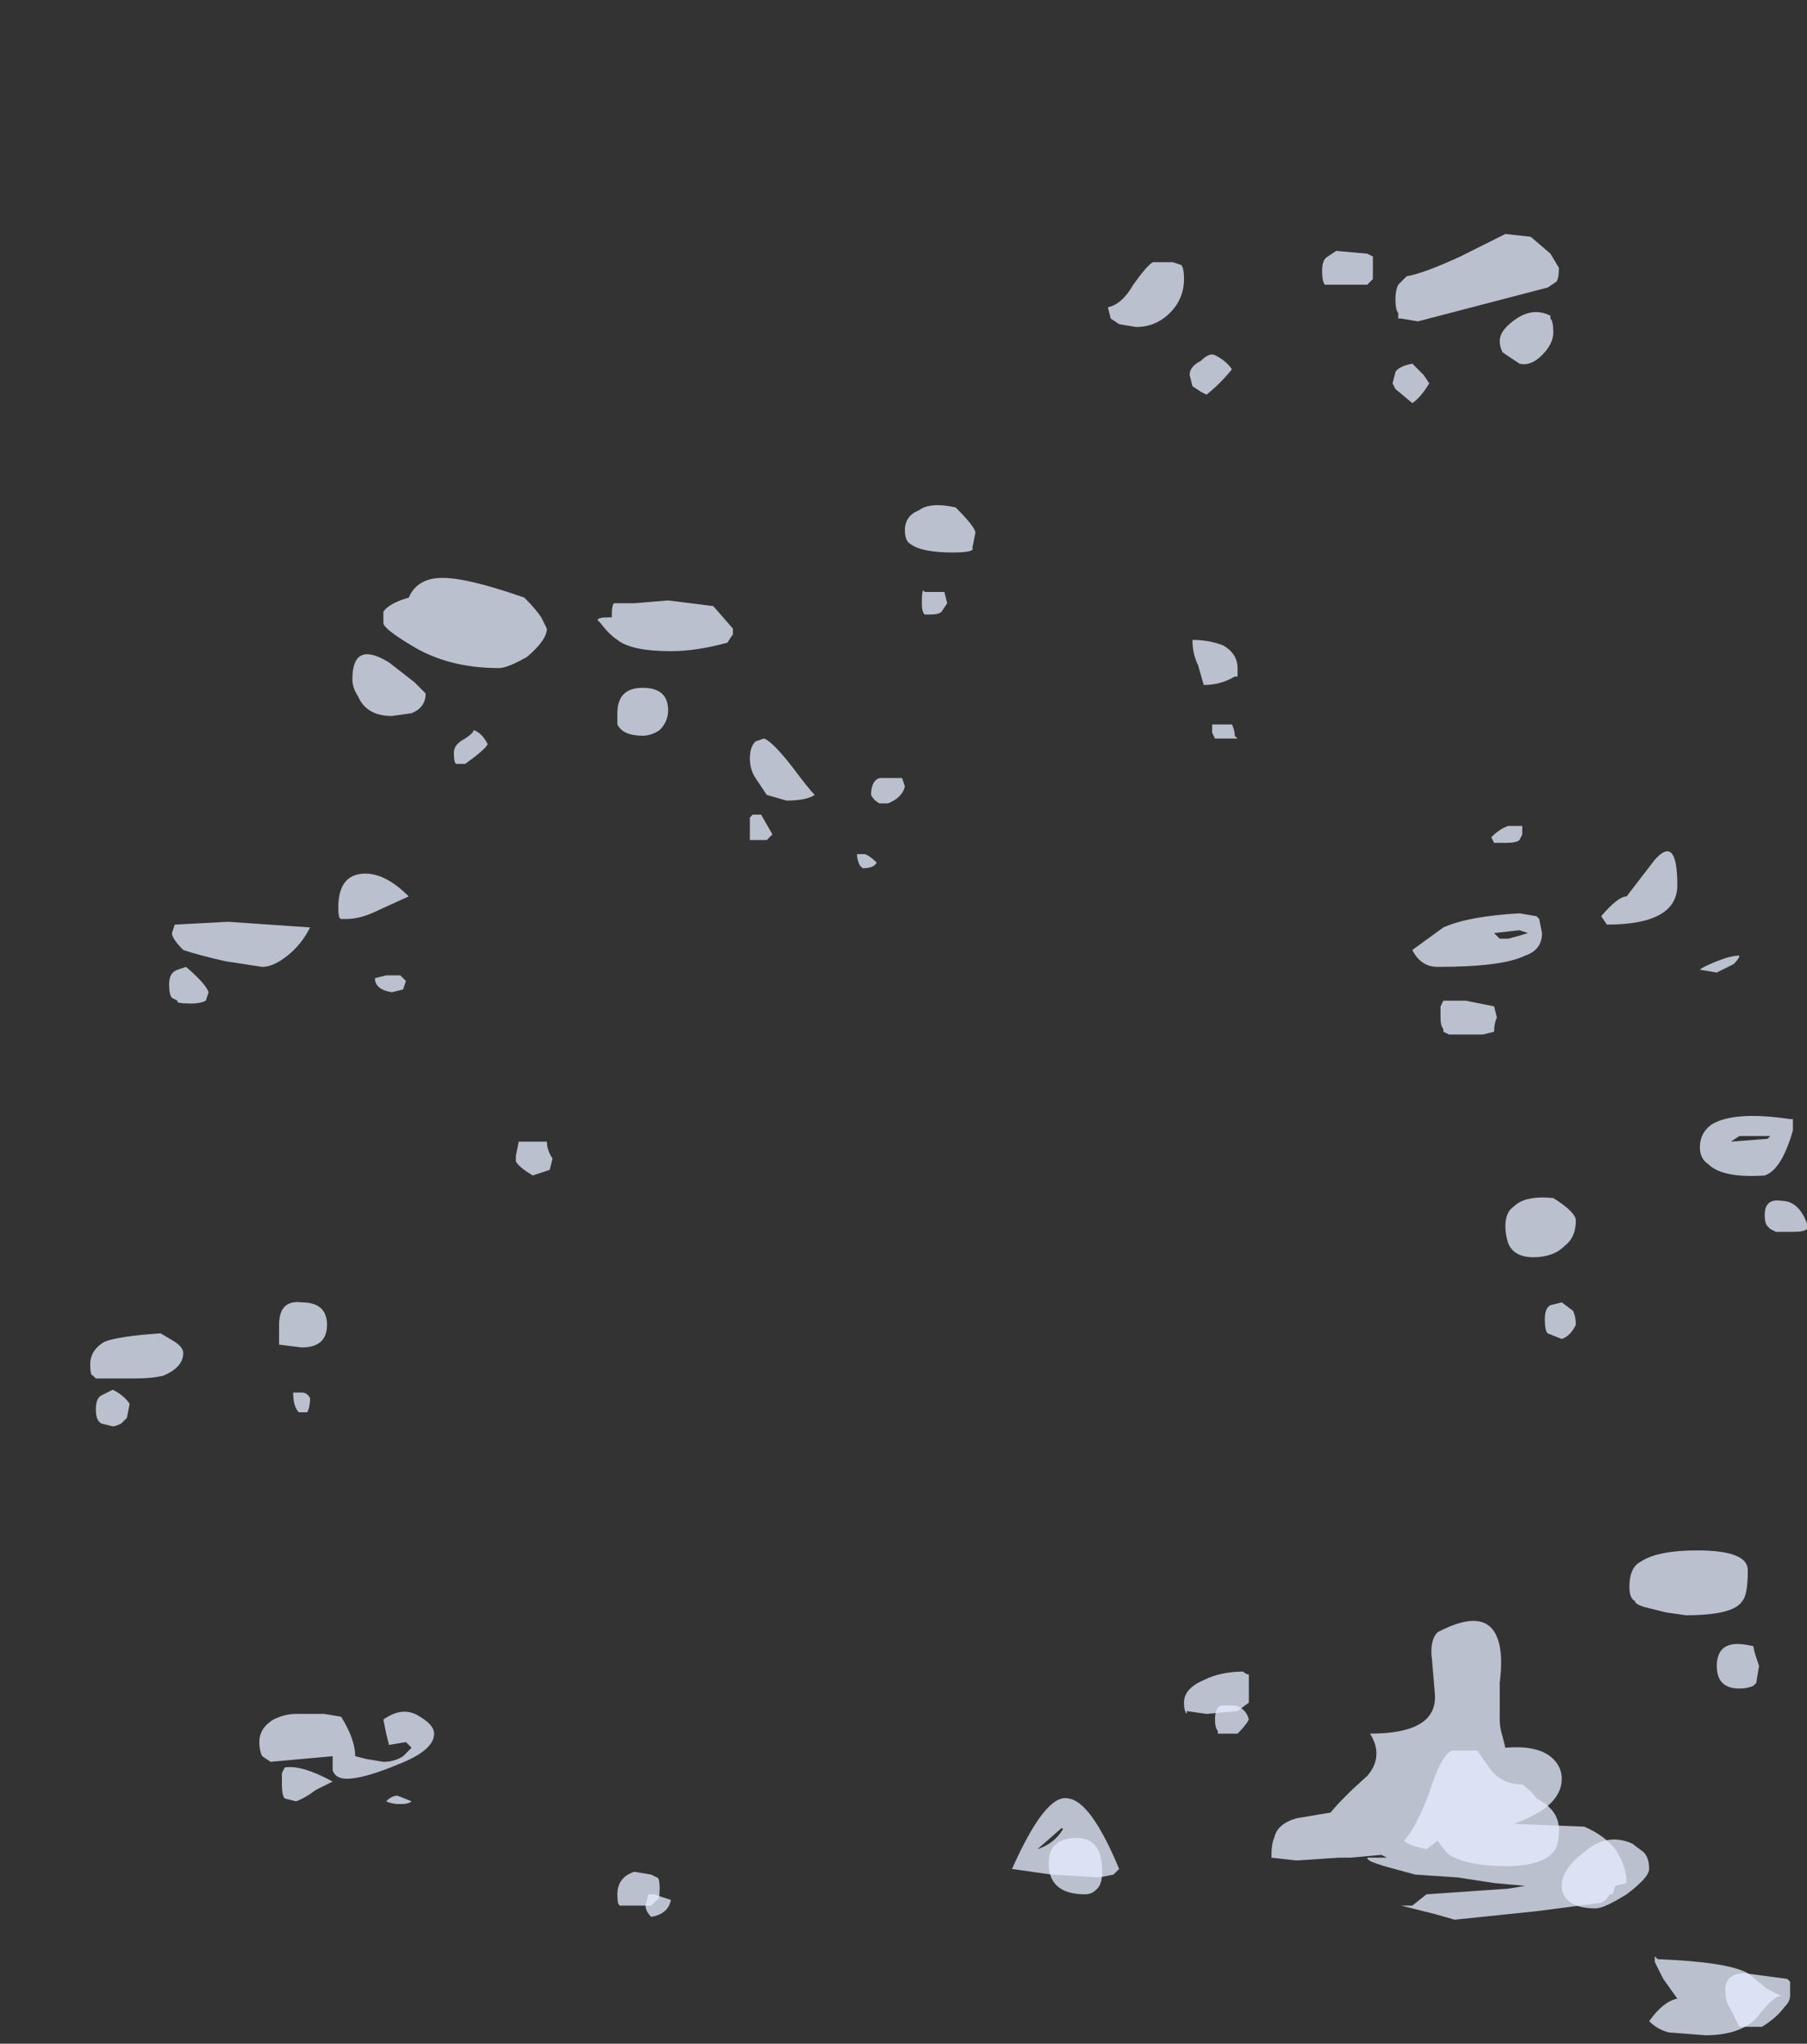 <?xml version="1.0" encoding="UTF-8" standalone="no"?>
<svg xmlns:ffdec="https://www.free-decompiler.com/flash" xmlns:xlink="http://www.w3.org/1999/xlink" ffdec:objectType="frame" height="253.75px" width="224.35px" xmlns="http://www.w3.org/2000/svg">
  <rect width="100%" height="100%" fill="#333333" stroke="none"/>
  <g transform="matrix(1.0, 0.0, 0.0, 1.0, 69.65, 236.95)">
    <use ffdec:characterId="1097" height="30.4" transform="matrix(7.0, 0.0, 0.0, 7.0, -57.75, -198.1)" width="30.35" xlink:href="#shape0"/>
    <use ffdec:characterId="1096" height="31.95" transform="matrix(7.0, 0.0, 0.0, 7.0, -58.45, -207.9)" width="30.2" xlink:href="#shape1"/>
  </g>
  <defs>
    <g id="shape0" transform="matrix(1.0, 0.0, 0.0, 1.0, 8.25, 28.3)">
      <path d="M17.55 -28.2 Q17.6 -28.15 17.6 -27.95 17.6 -27.75 17.4 -27.55 17.2 -27.35 17.0 -27.4 L16.7 -27.6 Q16.65 -27.7 16.65 -27.8 16.65 -28.0 16.95 -28.2 17.25 -28.4 17.55 -28.25 L17.55 -28.2 M15.3 -27.2 L15.4 -27.05 Q15.25 -26.8 15.1 -26.7 L14.8 -26.95 14.75 -27.05 14.8 -27.25 Q14.85 -27.35 15.1 -27.4 L15.3 -27.2 M11.9 -27.3 Q11.7 -27.05 11.45 -26.85 L11.35 -26.9 11.2 -27.0 11.15 -27.2 Q11.15 -27.35 11.35 -27.45 11.5 -27.6 11.6 -27.55 11.8 -27.45 11.9 -27.3 M11.95 -20.8 L12.0 -20.75 11.6 -20.75 11.55 -20.85 11.55 -21.0 11.9 -21.0 Q11.95 -20.9 11.95 -20.8 M16.55 -16.0 L16.6 -15.8 Q16.55 -15.7 16.55 -15.55 L16.35 -15.5 15.75 -15.5 15.65 -15.55 15.65 -15.6 Q15.6 -15.65 15.6 -15.8 L15.6 -16.0 15.65 -16.1 16.05 -16.1 16.55 -16.0 M20.8 -16.75 L20.5 -16.6 20.2 -16.65 Q20.25 -16.7 20.5 -16.8 20.75 -16.9 20.9 -16.9 20.9 -16.85 20.8 -16.75 M6.85 -23.15 L6.75 -23.0 Q6.7 -22.95 6.55 -22.95 L6.45 -22.95 Q6.4 -23.0 6.4 -23.15 6.4 -23.45 6.45 -23.35 L6.8 -23.35 6.85 -23.15 M1.9 -21.25 Q1.9 -21.05 1.75 -20.9 1.6 -20.8 1.45 -20.8 1.1 -20.8 1.0 -21.0 1.0 -21.05 1.0 -21.2 1.0 -21.65 1.45 -21.65 1.9 -21.65 1.9 -21.25 M3.4 -18.95 L3.35 -18.95 3.35 -19.15 Q3.35 -19.3 3.35 -19.35 L3.4 -19.4 3.55 -19.4 3.75 -19.05 3.65 -18.95 3.4 -18.95 M5.35 -18.45 L5.3 -18.5 Q5.25 -18.6 5.25 -18.7 L5.4 -18.7 Q5.5 -18.65 5.6 -18.55 5.55 -18.45 5.35 -18.45 M1.55 -0.25 L1.65 -0.25 1.95 -0.15 Q1.9 0.1 1.6 0.15 1.5 0.05 1.5 -0.05 L1.55 -0.25 M9.55 -0.4 Q9.45 -0.25 9.3 -0.25 8.65 -0.25 8.65 -0.8 8.65 -1.25 9.15 -1.25 9.6 -1.25 9.6 -0.65 9.6 -0.5 9.55 -0.4 M21.55 -12.0 L21.45 -12.05 21.4 -12.1 Q21.35 -12.15 21.35 -12.3 21.35 -12.6 21.65 -12.55 21.95 -12.55 22.1 -12.15 L22.1 -12.05 Q22.05 -12.0 21.85 -12.0 L21.55 -12.0 M17.75 -10.75 L17.95 -10.6 Q18.0 -10.5 18.0 -10.35 17.9 -10.15 17.75 -10.1 L17.5 -10.2 Q17.45 -10.25 17.45 -10.45 17.45 -10.65 17.55 -10.7 L17.75 -10.75 M11.95 -3.6 Q12.15 -3.55 12.2 -3.35 12.15 -3.25 12.0 -3.1 L11.65 -3.1 11.65 -3.15 Q11.6 -3.2 11.6 -3.35 11.6 -3.55 11.7 -3.6 L11.95 -3.6 M17.3 -1.95 Q17.7 -1.75 17.7 -1.4 17.7 -1.1 17.6 -1.0 17.4 -0.75 16.75 -0.75 16.1 -0.75 15.75 -0.95 15.65 -1.05 15.55 -1.2 L15.35 -1.05 15.15 -1.1 Q15.0 -1.15 14.95 -1.2 15.15 -1.4 15.4 -2.05 15.6 -2.7 15.8 -2.8 L16.25 -2.8 16.5 -2.45 Q16.7 -2.2 17.05 -2.2 17.25 -2.05 17.3 -1.95 M21.2 -4.0 L21.15 -3.95 Q21.05 -3.9 20.9 -3.9 20.5 -3.9 20.5 -4.3 20.5 -4.5 20.6 -4.6 20.75 -4.75 21.15 -4.65 21.15 -4.6 21.2 -4.45 L21.25 -4.3 21.2 -4.0 M19.2 -1.0 Q19.3 -0.9 19.3 -0.7 19.3 -0.55 18.9 -0.25 18.5 0.0 18.35 0.0 18.0 0.0 17.85 -0.15 17.75 -0.25 17.75 -0.4 17.75 -0.7 18.15 -1.0 18.55 -1.35 19.0 -1.15 L19.2 -1.0 M21.8 1.3 L21.8 1.55 Q21.8 1.65 21.7 1.75 21.55 1.95 21.3 2.1 L20.9 2.1 20.75 1.8 Q20.65 1.65 20.65 1.45 20.65 1.15 21.0 1.15 L21.75 1.25 21.8 1.3 M-3.7 -21.8 Q-3.7 -22.5 -3.05 -22.1 L-2.6 -21.75 -2.4 -21.55 Q-2.4 -21.3 -2.65 -21.2 L-3.0 -21.15 Q-3.45 -21.15 -3.6 -21.5 -3.7 -21.65 -3.7 -21.8 M-6.25 -16.25 L-6.3 -16.1 Q-6.4 -16.05 -6.55 -16.05 -6.85 -16.05 -6.8 -16.1 L-6.9 -16.15 Q-6.95 -16.2 -6.95 -16.4 -6.95 -16.6 -6.8 -16.65 L-6.65 -16.7 Q-6.3 -16.4 -6.25 -16.25 M-1.55 -20.9 Q-1.4 -20.85 -1.3 -20.65 -1.35 -20.55 -1.7 -20.3 L-1.85 -20.3 Q-1.9 -20.3 -1.9 -20.5 -1.9 -20.65 -1.7 -20.75 -1.55 -20.85 -1.55 -20.9 M-3.1 -16.55 L-2.85 -16.55 -2.75 -16.45 -2.8 -16.3 -3.0 -16.25 Q-3.3 -16.3 -3.3 -16.5 L-3.1 -16.55 M-4.5 -8.8 L-4.65 -8.8 Q-4.75 -8.9 -4.75 -9.15 L-4.6 -9.15 Q-4.5 -9.15 -4.45 -9.05 -4.45 -8.9 -4.5 -8.8 M-7.65 -8.95 L-7.7 -8.7 -7.8 -8.6 Q-7.9 -8.55 -7.95 -8.55 L-8.15 -8.6 Q-8.25 -8.65 -8.25 -8.85 -8.25 -9.05 -8.15 -9.1 L-7.95 -9.2 Q-7.75 -9.1 -7.65 -8.95 M-2.9 -2.0 L-2.65 -1.9 Q-2.7 -1.85 -2.85 -1.85 -3.0 -1.85 -3.1 -1.9 -3.0 -2.0 -2.9 -2.0 M-4.95 -2.2 L-4.95 -2.4 -4.9 -2.5 Q-4.6 -2.55 -4.05 -2.25 L-4.35 -2.1 Q-4.55 -1.95 -4.7 -1.9 L-4.9 -1.95 Q-4.95 -2.0 -4.95 -2.2" fill="#e5eeff" fill-opacity="0.753" fill-rule="evenodd" stroke="none"/>
    </g>
    <g id="shape1" transform="matrix(1.0, 0.0, 0.0, 1.0, 8.35, 29.7)">
      <path d="M10.85 -29.2 L11.0 -29.15 Q11.05 -29.1 11.05 -28.9 11.05 -28.55 10.8 -28.3 10.55 -28.05 10.2 -28.05 L9.9 -28.1 9.75 -28.2 9.7 -28.4 Q9.95 -28.45 10.15 -28.8 10.4 -29.15 10.5 -29.2 L10.85 -29.2 M14.4 -29.3 L14.4 -28.9 14.3 -28.8 13.55 -28.8 Q13.5 -28.85 13.5 -29.05 13.5 -29.25 13.6 -29.3 L13.75 -29.4 14.3 -29.35 14.4 -29.3 M14.8 -28.55 Q14.8 -28.7 14.85 -28.8 14.9 -28.85 15.0 -28.95 15.3 -29.0 15.95 -29.3 L16.75 -29.7 17.2 -29.65 17.55 -29.35 17.7 -29.1 Q17.7 -28.9 17.65 -28.85 L17.5 -28.75 15.2 -28.15 14.9 -28.2 14.85 -28.2 14.85 -28.3 Q14.8 -28.35 14.8 -28.55 M12.0 -21.85 L11.95 -21.85 Q11.7 -21.7 11.4 -21.7 L11.3 -22.05 Q11.2 -22.25 11.2 -22.5 11.5 -22.5 11.75 -22.4 12.0 -22.25 12.0 -22.0 L12.0 -21.85 M17.05 -19.2 L17.05 -19.05 17.0 -18.95 Q16.95 -18.9 16.75 -18.9 L16.55 -18.9 16.5 -19.0 Q16.65 -19.15 16.8 -19.2 L17.05 -19.2 M17.3 -17.6 L17.35 -17.55 17.4 -17.3 Q17.4 -17.0 17.1 -16.9 16.7 -16.7 15.55 -16.7 15.25 -16.7 15.1 -17.0 L15.65 -17.4 Q16.1 -17.6 17.0 -17.65 L17.3 -17.6 M17.0 -17.35 L16.55 -17.3 16.65 -17.2 16.8 -17.2 Q17.0 -17.25 17.15 -17.3 L17.0 -17.35 M18.55 -17.45 L18.45 -17.6 Q18.75 -17.95 18.9 -17.95 L19.4 -18.6 Q19.8 -19.05 19.8 -18.15 19.8 -17.45 18.55 -17.45 M7.0 -24.85 Q7.35 -24.5 7.35 -24.4 L7.3 -24.15 7.3 -24.1 Q7.25 -24.05 6.95 -24.05 6.4 -24.05 6.2 -24.2 6.1 -24.25 6.1 -24.45 6.1 -24.7 6.35 -24.8 6.55 -24.95 7.0 -24.85 M2.7 -23.1 L3.05 -22.7 3.05 -22.6 2.95 -22.45 Q2.4 -22.3 1.95 -22.3 1.25 -22.3 1.0 -22.5 0.85 -22.6 0.7 -22.8 L0.65 -22.85 Q0.65 -22.9 0.85 -22.9 L0.9 -22.9 Q0.9 -23.15 0.95 -23.15 L1.3 -23.15 1.9 -23.2 2.7 -23.1 M5.65 -19.6 Q5.55 -19.65 5.5 -19.75 5.5 -20.0 5.65 -20.05 L6.05 -20.05 6.1 -19.9 Q6.05 -19.7 5.8 -19.6 5.75 -19.6 5.65 -19.6 M4.1 -20.25 Q4.4 -19.85 4.5 -19.75 4.35 -19.65 4.0 -19.65 L3.65 -19.75 3.45 -20.05 Q3.35 -20.2 3.35 -20.4 3.35 -20.6 3.45 -20.7 L3.6 -20.75 Q3.75 -20.7 4.1 -20.25 M1.05 -0.05 Q1.0 -0.05 1.0 -0.25 1.0 -0.55 1.3 -0.65 L1.6 -0.6 1.7 -0.55 Q1.75 -0.55 1.75 -0.35 1.75 -0.15 1.7 -0.15 L1.6 -0.05 1.05 -0.05 M11.4 -4.05 Q11.7 -4.2 12.1 -4.2 12.15 -4.15 12.2 -4.15 L12.2 -3.65 12.0 -3.5 11.45 -3.45 11.1 -3.5 11.1 -3.45 Q11.05 -3.5 11.05 -3.65 11.05 -3.9 11.4 -4.05 M8.85 -1.4 L8.45 -1.05 Q8.75 -1.15 8.9 -1.4 8.9 -1.45 8.85 -1.4 M9.8 -0.6 L9.55 -0.55 8.7 -0.6 8.0 -0.7 Q8.6 -2.05 9.0 -1.95 9.4 -1.9 9.9 -0.7 L9.8 -0.6 M21.85 -14.0 L21.85 -13.8 Q21.65 -13.1 21.35 -13.0 20.6 -12.95 20.35 -13.2 20.2 -13.3 20.2 -13.5 20.2 -13.75 20.4 -13.9 20.8 -14.15 21.8 -14.0 L21.85 -14.0 M21.45 -13.7 L20.9 -13.7 20.75 -13.6 21.4 -13.65 21.45 -13.7 M18.0 -12.2 Q18.0 -11.9 17.8 -11.75 17.6 -11.55 17.25 -11.55 16.9 -11.55 16.8 -11.8 16.75 -11.95 16.75 -12.1 16.75 -12.35 16.9 -12.45 17.1 -12.65 17.6 -12.6 18.0 -12.35 18.0 -12.2 M15.45 -4.4 Q15.4 -4.75 15.55 -4.9 16.5 -5.4 16.65 -4.65 16.7 -4.4 16.65 -4.0 L16.65 -3.35 Q16.65 -3.2 16.7 -3.05 L16.75 -2.85 Q17.35 -2.9 17.6 -2.65 17.75 -2.5 17.75 -2.3 17.75 -1.8 16.9 -1.5 L18.15 -1.45 Q18.5 -1.3 18.7 -1.05 18.9 -0.75 18.9 -0.45 L18.7 -0.4 18.65 -0.25 18.6 -0.25 Q18.55 -0.15 18.45 -0.1 L17.3 0.05 15.85 0.2 15.5 0.1 14.9 -0.05 15.1 -0.05 15.35 -0.25 16.8 -0.35 17.1 -0.4 16.55 -0.45 15.9 -0.55 15.15 -0.6 14.6 -0.75 14.45 -0.8 Q14.3 -0.85 14.3 -0.9 L14.65 -0.9 14.55 -0.95 14.0 -0.9 13.8 -0.9 13.05 -0.85 12.6 -0.9 Q12.6 -1.15 12.65 -1.25 12.7 -1.5 13.05 -1.6 L13.65 -1.7 Q13.85 -1.95 14.3 -2.35 14.6 -2.7 14.35 -3.1 15.55 -3.1 15.5 -3.8 L15.45 -4.4 M20.95 -5.45 Q20.8 -5.2 19.95 -5.2 L19.6 -5.25 19.2 -5.35 Q19.05 -5.4 19.05 -5.45 18.95 -5.5 18.95 -5.7 18.95 -6.05 19.15 -6.15 19.45 -6.35 20.15 -6.35 21.05 -6.35 21.05 -6.0 21.05 -5.55 20.95 -5.45 M21.3 1.35 Q21.4 1.45 21.65 1.55 21.5 1.55 21.2 1.95 20.9 2.25 20.3 2.25 L19.65 2.2 Q19.45 2.15 19.3 2.0 19.55 1.65 19.8 1.6 L19.55 1.25 19.4 0.95 Q19.4 0.8 19.4 0.85 L19.45 0.9 Q20.7 0.95 21.05 1.15 L21.3 1.35 M-3.15 -23.0 Q-3.05 -23.15 -2.7 -23.25 -2.55 -23.6 -2.1 -23.6 -1.65 -23.6 -0.65 -23.25 -0.45 -23.05 -0.35 -22.9 L-0.25 -22.7 Q-0.25 -22.5 -0.6 -22.2 -0.95 -22.0 -1.1 -22.0 -2.0 -22.0 -2.65 -22.4 -3.15 -22.7 -3.15 -22.8 L-3.15 -23.0 M-6.7 -17.0 Q-6.9 -17.2 -6.9 -17.3 L-6.85 -17.45 -5.9 -17.5 -4.45 -17.4 Q-4.6 -17.1 -4.85 -16.9 -5.1 -16.7 -5.3 -16.7 L-5.95 -16.8 Q-6.4 -16.9 -6.7 -17.0 M-3.25 -17.7 Q-3.55 -17.55 -3.8 -17.55 -3.85 -17.55 -3.9 -17.55 -3.95 -17.55 -3.95 -17.75 -3.95 -18.3 -3.55 -18.35 -3.15 -18.4 -2.7 -17.95 L-3.25 -17.7 M-0.25 -13.6 Q-0.25 -13.45 -0.15 -13.3 L-0.2 -13.1 Q-0.35 -13.05 -0.5 -13.0 -0.75 -13.15 -0.8 -13.25 -0.8 -13.3 -0.8 -13.35 L-0.75 -13.6 -0.25 -13.6 M-4.6 -9.95 L-5.0 -10.0 -5.0 -10.35 Q-5.0 -10.8 -4.6 -10.75 -4.15 -10.75 -4.15 -10.35 -4.15 -9.95 -4.6 -9.95 M-6.85 -10.05 Q-6.7 -9.95 -6.7 -9.85 -6.7 -9.6 -7.05 -9.45 -7.25 -9.4 -7.55 -9.4 L-8.25 -9.4 -8.3 -9.45 Q-8.35 -9.45 -8.35 -9.65 -8.35 -9.9 -8.1 -10.05 -7.85 -10.15 -7.1 -10.2 L-6.85 -10.05 M-3.15 -3.35 Q-2.8 -3.6 -2.5 -3.4 -2.25 -3.25 -2.25 -3.1 -2.25 -2.8 -2.9 -2.55 -3.5 -2.3 -3.8 -2.3 -4.0 -2.3 -4.05 -2.45 L-4.05 -2.7 -5.15 -2.6 -5.3 -2.7 Q-5.35 -2.8 -5.35 -2.95 -5.35 -3.2 -5.1 -3.35 -4.9 -3.45 -4.7 -3.45 L-4.2 -3.45 -3.9 -3.4 Q-3.65 -3.0 -3.65 -2.7 L-3.45 -2.65 -3.15 -2.6 Q-2.95 -2.6 -2.8 -2.7 L-2.65 -2.85 Q-2.7 -2.9 -2.75 -2.95 L-3.05 -2.9 -3.1 -3.1 -3.15 -3.35" fill="#e5eeff" fill-opacity="0.753" fill-rule="evenodd" stroke="none"/>
    </g>
  </defs>
</svg>
